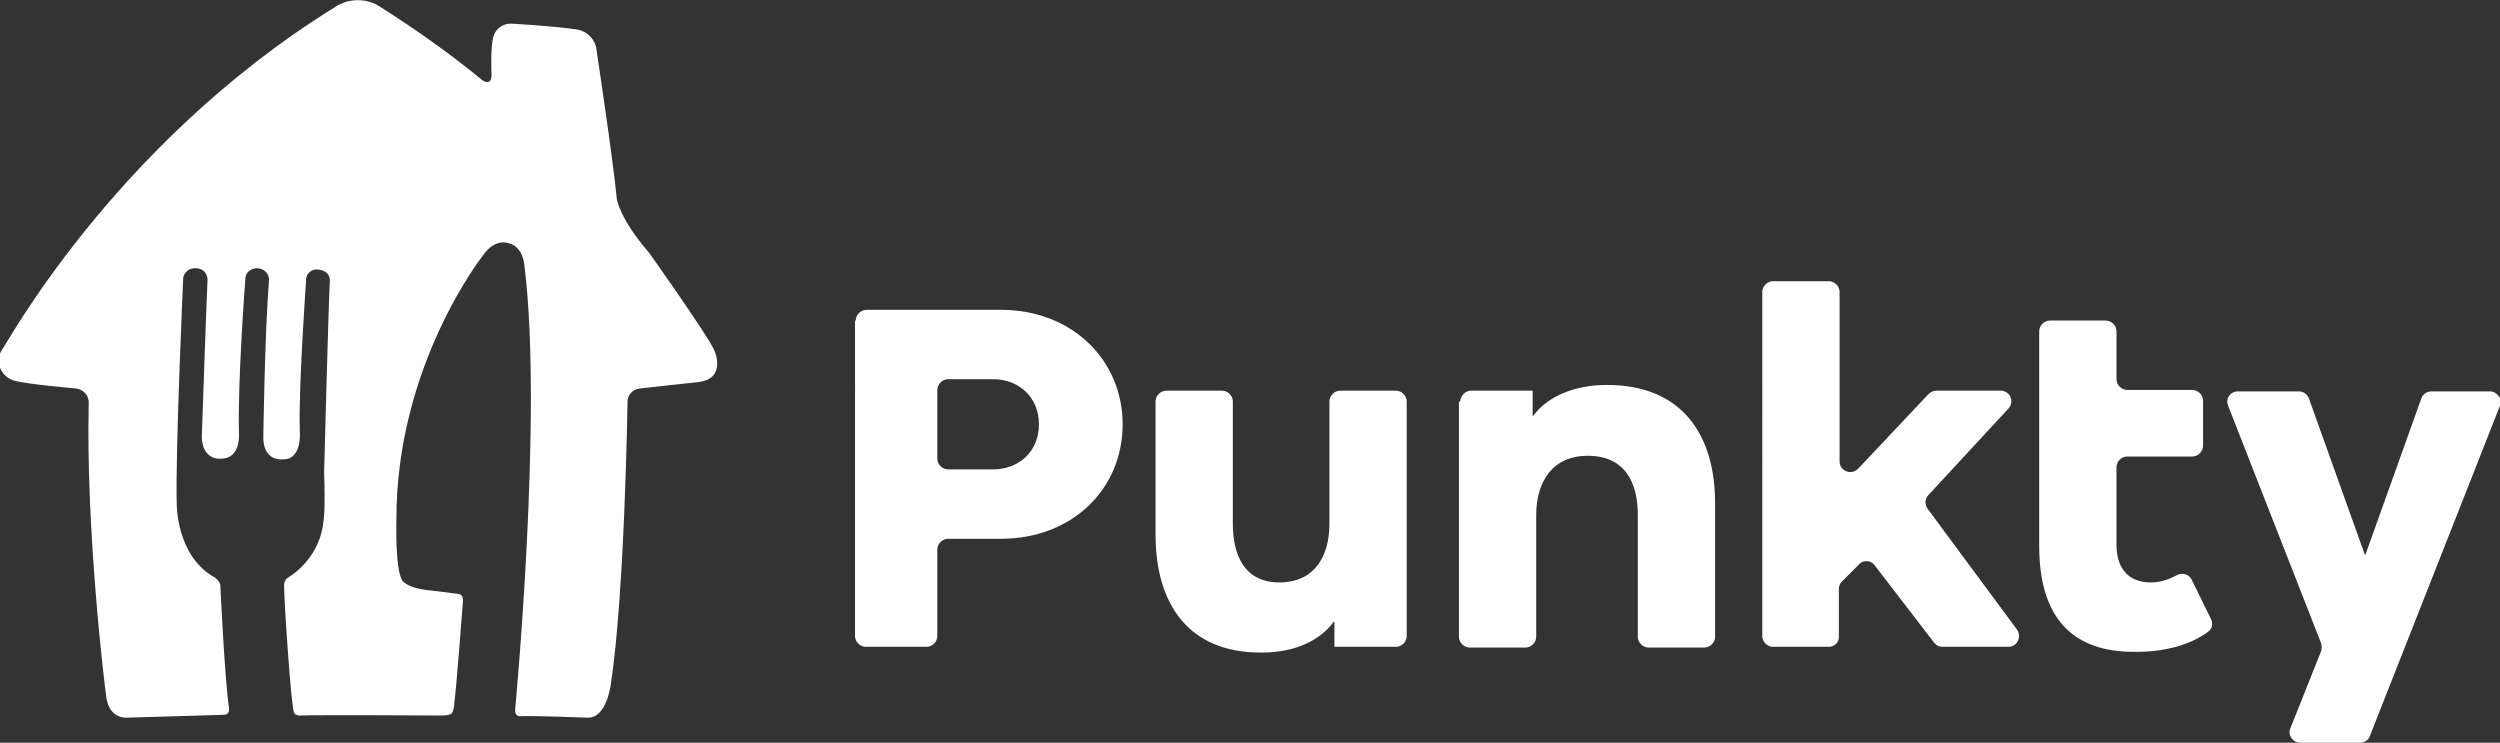 <?xml version="1.0" encoding="utf-8"?>
<!-- Generator: Adobe Illustrator 24.3.0, SVG Export Plug-In . SVG Version: 6.00 Build 0)  -->
<svg version="1.1" id="Layer_1" xmlns="http://www.w3.org/2000/svg" xmlns:xlink="http://www.w3.org/1999/xlink" x="0px" y="0px"
	 viewBox="0 0 349.4 103.8" style="enable-background:new 0 0 349.4 103.8;" xml:space="preserve">
<rect x="0" y="0" width="349.4" height="103.8" fill="#333333" stroke="none"/>
<style type="text/css">
	.st0{fill:#FFFFFF;}
</style>
<g>
	<path class="st0" d="M119.6,44.8c0-0.8,0.7-1.5,1.5-1.5h18.8c9.9,0,17,7,17,16c0,9.1-7.1,16-17,16h-7.4c-0.8,0-1.5,0.7-1.5,1.5
		v12.1c0,0.8-0.7,1.5-1.5,1.5h-8.5c-0.8,0-1.5-0.7-1.5-1.5V44.8z M138.8,65.6c3.6,0,6.4-2.5,6.4-6.3c0-3.8-2.8-6.3-6.4-6.3h-6.3
		c-0.8,0-1.5,0.7-1.5,1.5v9.6c0,0.8,0.7,1.5,1.5,1.5H138.8z"/>
	<path class="st0" d="M161.5,74.7V56.1c0-0.8,0.7-1.5,1.5-1.5h7.8c0.8,0,1.5,0.7,1.5,1.5v17.1c0,4.5,1.7,8.2,6.5,8.2
		c4.8,0,7-3.5,7-8.2V56.1c0-0.8,0.7-1.5,1.5-1.5h7.8c0.8,0,1.5,0.7,1.5,1.5v32.8c0,0.8-0.7,1.5-1.5,1.5h-8.6v-3.5h-0.1
		c-1.9,2.6-5.4,4.3-10,4.3C166,91.3,161.5,84.3,161.5,74.7z"/>
	<path class="st0" d="M204.1,56.1c0-0.8,0.7-1.5,1.5-1.5h8.6v3.5h0.1c1.9-2.6,5.6-4.3,10.3-4.3c10.5,0,15.1,7,15.1,16.5v18.7
		c0,0.8-0.7,1.5-1.5,1.5h-7.8c-0.8,0-1.5-0.7-1.5-1.5v-17c0-4.6-1.8-8.3-7-8.3c-4.9,0-7.2,3.6-7.2,8.3v17c0,0.8-0.7,1.5-1.5,1.5
		h-7.8c-0.8,0-1.5-0.7-1.5-1.5V56.1z"/>
	<path class="st0" d="M255.6,90.4h-7.8c-0.8,0-1.5-0.7-1.5-1.5V40.8c0-0.8,0.7-1.5,1.5-1.5h7.8c0.8,0,1.5,0.7,1.5,1.5v23.7
		c0,1.3,1.6,2,2.6,1l9.8-10.4c0.3-0.3,0.7-0.5,1.1-0.5h9c1.3,0,2,1.5,1.1,2.5l-11.2,12.1c-0.5,0.5-0.5,1.3-0.1,1.9L281.9,88
		c0.7,1,0,2.4-1.2,2.4h-9.2c-0.5,0-0.9-0.2-1.2-0.6l-8.3-10.8c-0.5-0.7-1.6-0.8-2.2-0.1l-2.4,2.4c-0.3,0.3-0.4,0.7-0.4,1v6.6
		C257.1,89.7,256.4,90.4,255.6,90.4z"/>
	<path class="st0" d="M285,76.3v-30c0-0.8,0.7-1.5,1.5-1.5h7.8c0.8,0,1.5,0.7,1.5,1.5v6.7c0,0.8,0.7,1.5,1.5,1.5h9.1
		c0.8,0,1.5,0.7,1.5,1.5v6.3c0,0.8-0.7,1.5-1.5,1.5h-9.1c-0.8,0-1.5,0.7-1.5,1.5v10.8c0,3.6,1.9,5.3,4.8,5.3c1.3,0,2.5-0.4,3.6-1
		c0.8-0.4,1.7-0.2,2.1,0.6l2.7,5.5c0.3,0.6,0.2,1.4-0.4,1.8c-2.6,1.9-6.1,2.8-10.1,2.8C289.6,91.2,285,86.3,285,76.3z"/>
	<path class="st0" d="M320.1,101.8l4.3-10.8c0.1-0.4,0.1-0.7,0-1.1l-13-33.2c-0.4-1,0.3-2,1.4-2h8.5c0.6,0,1.2,0.4,1.4,1l7.8,21.8
		h0.1l7.8-21.8c0.2-0.6,0.8-1,1.4-1h8.2c1,0,1.8,1.1,1.4,2l-18.2,46.2c-0.2,0.6-0.8,0.9-1.4,0.9h-8.3
		C320.4,103.8,319.7,102.7,320.1,101.8z"/>
</g>
<path id="House_7_" class="st0" d="M46.8,1c1.9-1.3,4.5-1.3,6.4,0c4.9,3.1,9.7,6.5,14.2,10.2c0,0,1.2,0.9,1.3-0.6
	c0,0-0.2-4.3,0.3-5.6c0.3-1,1.3-1.7,2.4-1.7c0,0,5.6,0.3,9.1,0.8c1.6,0.2,2.8,1.5,2.9,3.1c0,0,2.3,15.2,2.8,20.6
	c0,0,0.4,2.8,4.5,7.5c0,0,8.1,11.4,9.1,13.6c0,0,1.9,4-2.2,4.5c0,0-7.5,0.8-8.2,0.9c-1,0.1-1.8,1-1.7,2c0,0,0,0,0,0.1
	c0,0-0.4,26.4-2.3,39c0,0-0.5,5-3.3,4.9c0,0-7.7-0.3-9.4-0.2c0,0-0.8,0.1-0.7-1c0,0,3.9-41.1,1.3-61.9c0,0-0.1-2.7-2.2-3.2
	c0,0-1.9-0.8-3.6,1.7c0,0-12.2,15.4-12.1,37.1c0,0-0.2,6.6,0.8,8.3c0,0,0.6,1.1,3.8,1.4l4,0.5c0,0,0.8,0,0.7,1
	c0,0-0.9,12.1-1.2,14.2c0,0.5-0.1,1-0.3,1.4c0,0-0.1,0.4-1.4,0.4c0,0-17.7-0.1-19.7,0c0,0-0.8,0.1-1-0.4C40.7,99,39.7,84,39.7,81.8
	c0-0.4,0.2-0.9,0.6-1.1c2.7-1.7,4.6-4.6,4.9-7.8c0,0,0.3-1.3,0.1-6.9c0,0,0.6-23.1,0.8-26.8c0,0,0.1-1.3-1.5-1.5
	c-0.8-0.2-1.6,0.3-1.8,1.1c0,0,0,0.1,0,0.1c0,0-1.1,15.3-0.9,21.3c0,0,0.4,4-2.3,4c0,0-2.7,0.4-2.8-2.9c0,0,0.2-14.8,0.8-22.2
	c0-0.8-0.6-1.5-1.5-1.6c-0.9-0.1-1.7,0.5-1.8,1.3c0,0,0,0.1,0,0.1c0,0-1.1,14.2-0.9,21.7c0,0,0.3,3.6-2.6,3.5c0,0-2.4,0.3-2.6-2.9
	c0,0,0.7-20.3,0.8-21.9c0.1-0.9-0.5-1.7-1.4-1.8c-0.1,0-0.1,0-0.2,0c-0.9-0.1-1.6,0.5-1.8,1.3c0,0.1,0,0.1,0,0.2
	c0,0-1.1,24.3-0.9,31.4c0,0-0.1,7.3,5.3,10.3c0,0,0.8,0.5,0.8,1.2c0,0,0.6,12.9,1.2,17c0,0,0.2,1-0.7,1l-13.6,0.4
	c0,0-2.3,0.2-2.8-2.6c-0.4-2.6-2.9-24.1-2.5-41.2c0.1-1.1-0.6-2-1.7-2.2c0,0-7-0.6-8.7-1.1c-1.5-0.4-2.5-2-2.1-3.5
	c0.1-0.3,0.2-0.5,0.3-0.7C0.4,49.1,15.5,20.4,46.8,1z"/>
</svg>
